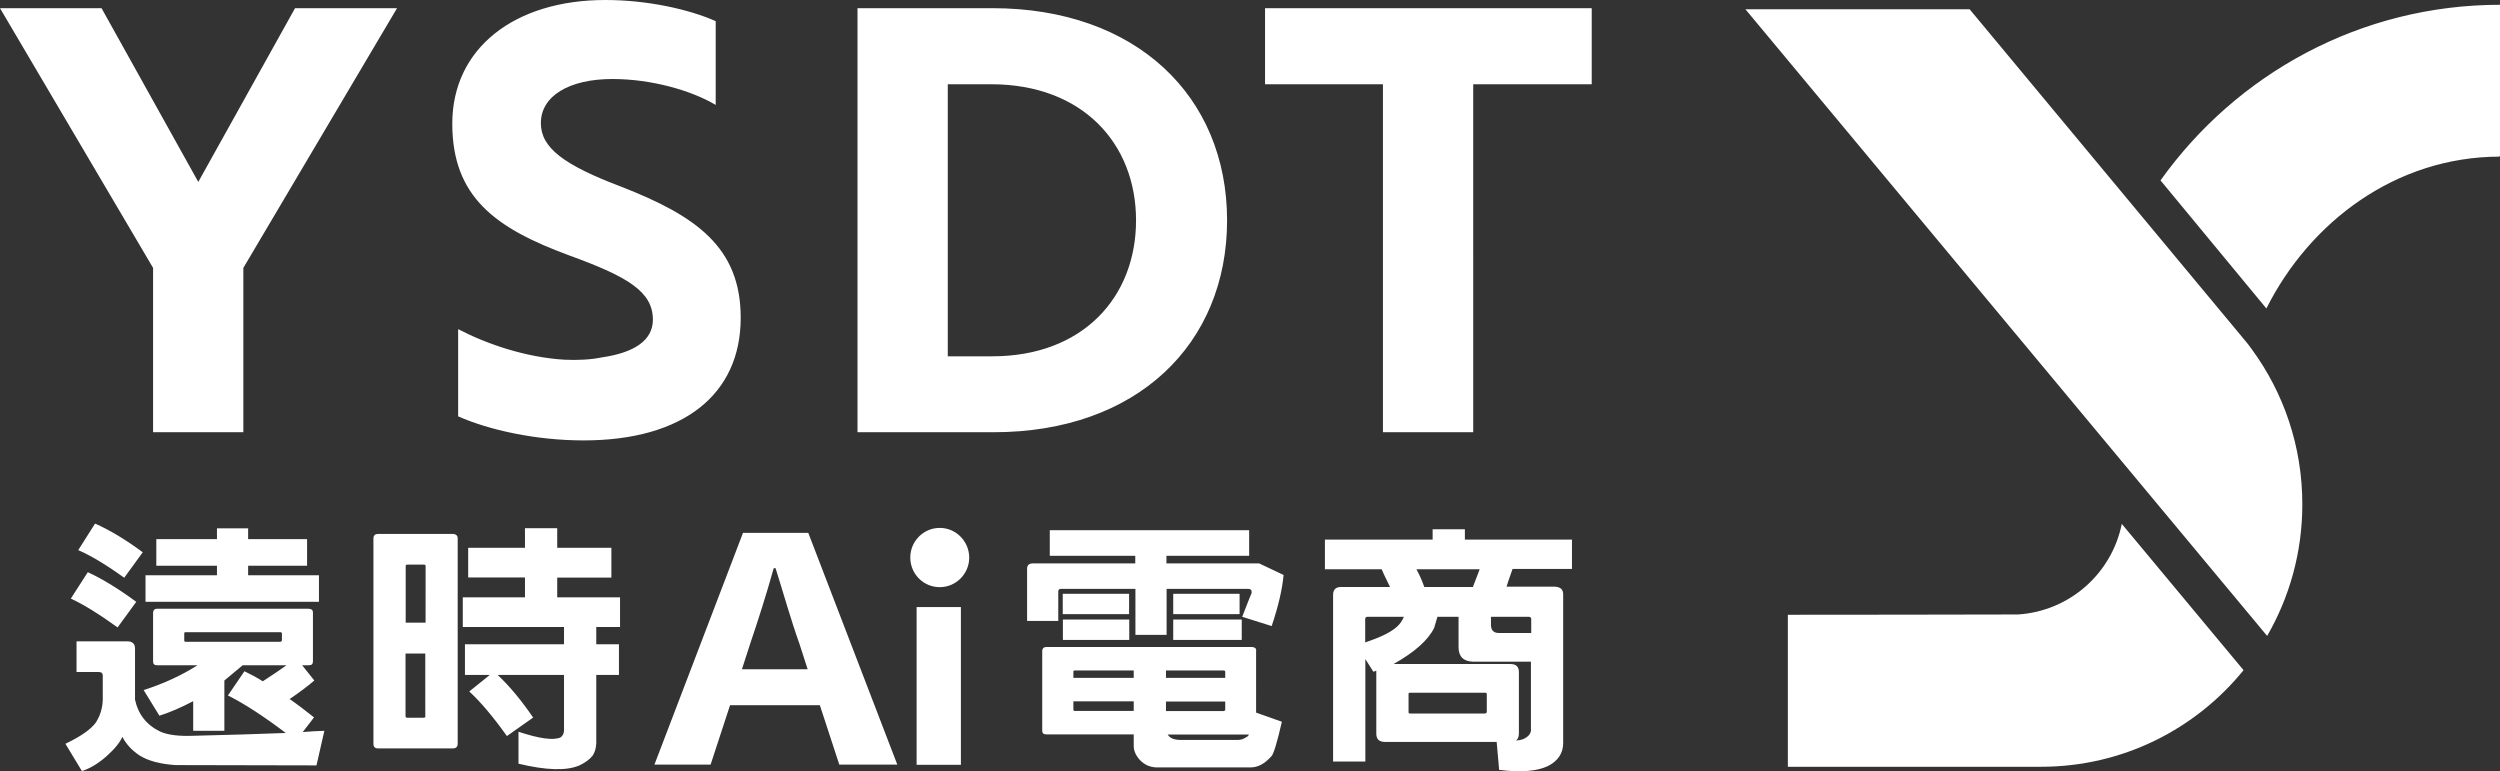 <?xml version="1.0" encoding="utf-8"?>
<!-- Generator: Adobe Illustrator 27.1.1, SVG Export Plug-In . SVG Version: 6.00 Build 0)  -->
<svg version="1.1" id="圖層_1" xmlns="http://www.w3.org/2000/svg" xmlns:xlink="http://www.w3.org/1999/xlink" x="0px" y="0px"
	 width="162.01px" height="49.99px" viewBox="0 0 162.01 49.99" style="enable-background:new 0 0 162.01 49.99;"
	 xml:space="preserve">
<rect x="0" y="0" width="162.01" height="49.99" fill="#333333" stroke="none"/>
<style type="text/css">
	.製作陰影{fill:none;}
	.圓角_x0020_2_x0020_點{fill:#FFFFFF;stroke:#231815;stroke-miterlimit:10;}
	.即時反射_x0020_X{fill:none;}
	.柔化斜角{fill:url(#SVGID_1_);}
	.黃昏{fill:#FFFFFF;}
	.葉子_GS{fill:#FFE100;}
	.高捲式髮型_GS{fill-rule:evenodd;clip-rule:evenodd;fill:#4CACE2;}
	.st0{fill:#FFFFFF;}
</style>
<linearGradient id="SVGID_1_" gradientUnits="userSpaceOnUse" x1="30.693" y1="-25.032" x2="31.4" y2="-24.325">
	<stop  offset="0" style="stop-color:#E6E7EA"/>
	<stop  offset="0.175" style="stop-color:#E2E3E6"/>
	<stop  offset="0.354" style="stop-color:#D6D7DA"/>
	<stop  offset="0.535" style="stop-color:#C1C4C5"/>
	<stop  offset="0.717" style="stop-color:#A4A8A8"/>
	<stop  offset="0.899" style="stop-color:#808584"/>
	<stop  offset="1" style="stop-color:#686E6C"/>
</linearGradient>
<g>
	<g>
		<g>
			<path class="st0" d="M140.01,11.69l6.86,8.3c2.83-5.63,8.39-9.82,15.1-9.84c0.03-0.04,0.05-0.07,0.05-0.07V0.31
				C152.94,0.31,144.92,4.81,140.01,11.69z M130.78,39.82c-0.1,0.01-14.92,0.02-14.92,0.02v9.85h16.41c5.29,0,10.02-2.44,13.12-6.26
				l-7.89-9.48C136.85,37.17,134.12,39.6,130.78,39.82z M145.59,22.19c-0.05-0.06-17.95-21.59-17.95-21.59h-14.53l33.81,40.61
				c1.45-2.51,2.28-5.42,2.28-8.53c0-3.76-1.21-7.23-3.27-10.04C145.83,22.49,145.71,22.34,145.59,22.19z M12.85,11.79L6.58,0.53H0
				l9.92,16.83v10.65h5.85V17.36l9.96-16.83h-6.61L12.85,11.79z M40.26,12.1c-3.72-1.41-5.21-2.52-5.21-4.12
				c0-1.76,1.83-2.86,4.64-2.86c2.51,0,5.09,0.73,6.69,1.68V1.37C44.67,0.61,41.97,0,39.23,0c-5.89,0-9.92,3.13-9.92,8.01
				c0,4.77,2.81,6.79,7.6,8.55c3.76,1.37,5.4,2.33,5.4,4.16c0,1.34-1.22,2.14-3.31,2.44c-0.72,0.15-1.56,0.19-2.43,0.15
				c-2.47-0.15-4.98-0.99-6.88-1.98v5.65c1.98,0.88,5.02,1.56,8.13,1.56c6.46,0,10.18-2.98,10.18-7.94
				C48.01,15.99,45.05,13.97,40.26,12.1z M64.31,0.53h-8.74v27.48h8.82c9.27,0,15.13-5.69,15.13-13.74
				C79.51,6.22,73.62,0.53,64.31,0.53z M64.31,23.09h-2.89V5.46h2.81c5.93,0,9.39,3.85,9.39,8.82
				C73.62,19.27,70.16,23.09,64.31,23.09z M81.98,5.46h7.64v22.55h5.85V5.46h7.68V0.53H81.98V5.46z"/>
		</g>
	</g>
	<g>
		<g>
			<path class="st0" d="M9.25,35.79c-1.13-0.84-2.16-1.45-3.09-1.86l-1.09,1.72c0.81,0.35,1.8,0.94,2.98,1.79L9.25,35.79z
				 M20.67,37.28h-4.59v-0.62h3.82v-1.72h-3.82v-0.7h-2.02v0.7h-3.93v1.72h3.93v0.62H9.43V39h11.24V37.28z M8.83,39
				c-1.16-0.85-2.2-1.49-3.14-1.92l-1.1,1.71c0.82,0.38,1.83,1,3.03,1.87L8.83,39z M20.35,46.49c-0.54-0.43-1.06-0.83-1.58-1.19
				c0.61-0.41,1.14-0.81,1.6-1.2l-0.79-0.99h0.44c0.18,0,0.26-0.08,0.26-0.25v-3.18c0-0.14-0.09-0.22-0.26-0.23h-9.85
				c-0.15,0-0.23,0.08-0.25,0.23v3.18c0,0.17,0.08,0.25,0.25,0.25h2.63c-1.05,0.67-2.22,1.2-3.49,1.61l1.02,1.66
				c0.64-0.2,1.37-0.51,2.19-0.94v1.92h2.02V44.1c0.36-0.3,0.76-0.63,1.19-0.99h2.84c-0.43,0.31-0.95,0.66-1.54,1.04
				c-0.4-0.25-0.79-0.46-1.19-0.65l-1.07,1.57c1.03,0.51,2.28,1.32,3.75,2.43c-1.8,0.07-3.78,0.13-5.93,0.18
				c-0.96,0.04-1.69-0.04-2.21-0.27c-0.89-0.43-1.43-1.13-1.63-2.07v-3.31c0-0.31-0.17-0.47-0.51-0.47H4.96v1.99H6.4
				c0.18,0,0.26,0.08,0.26,0.23v1.54c-0.01,0.55-0.16,1.04-0.44,1.49c-0.32,0.45-0.98,0.91-1.98,1.39l1.07,1.77
				c0.54-0.18,1.07-0.5,1.6-0.97c0.53-0.47,0.86-0.89,1.02-1.25c0.25,0.48,0.62,0.88,1.12,1.21c0.56,0.35,1.33,0.55,2.31,0.62
				c2.88,0,5.93,0.01,9.15,0.02l0.51-2.24c-0.46,0.01-0.92,0.04-1.4,0.08L20.35,46.49z M18.27,41.49c0,0.04-0.03,0.08-0.09,0.1
				h-6.17c-0.05-0.01-0.07-0.04-0.07-0.1v-0.44c-0.01-0.04,0.01-0.07,0.07-0.08h6.17c0.05,0,0.08,0.03,0.09,0.08V41.49z
				 M36.11,37.43h3.51V35.5h-3.51v-1.27h-2.09v1.27h-3.68v1.92h3.68v1.29h-4.03v1.92h6.56v1.12h-6.42v1.99h1.61l-1.33,1.07
				c0.71,0.65,1.53,1.61,2.44,2.89l1.7-1.2c-0.78-1.14-1.55-2.06-2.3-2.76h4.3v3.58c0,0.21-0.08,0.37-0.23,0.47
				c-0.46,0.2-1.36,0.08-2.72-0.37v2.07c1.79,0.43,3.1,0.47,3.93,0.12c0.36-0.17,0.65-0.37,0.86-0.62c0.15-0.21,0.23-0.48,0.25-0.8
				v-4.45h1.47v-1.99h-1.47v-1.12h1.54v-1.92h-4.07V37.43z M29.34,34.6H24.5c-0.19,0-0.29,0.09-0.3,0.28V48.2c0,0.2,0.1,0.3,0.3,0.3
				h4.84c0.21,0,0.32-0.1,0.32-0.3V34.88C29.66,34.71,29.55,34.61,29.34,34.6z M27.57,46.41c0,0.07-0.04,0.1-0.11,0.1h-1.09
				c-0.05,0-0.08-0.03-0.09-0.1v-4.06h1.28V46.41z M27.57,40.35h-1.28v-3.68c0-0.04,0.03-0.07,0.09-0.08h1.09
				c0.07,0,0.11,0.03,0.11,0.08V40.35z M48.15,34.53l-5.74,15.02h3.64l1.26-3.85h5.82l1.26,3.85h3.76l-5.77-15.02H48.15z
				 M48.08,43.37l0.53-1.64c0.53-1.56,1.07-3.26,1.53-4.91h0.12c0.51,1.62,0.99,3.34,1.55,4.91l0.53,1.64H48.08z M59.4,49.56h2.87
				V39.34H59.4V49.56z M76.03,38.48v1.32h4.3v-1.32H76.03z M73.17,38.48h-4.3v1.32h4.3V38.48z M76.03,41.47h4.44v-1.32h-4.44V41.47z
				 M68.88,41.47h4.3v-1.32h-4.3V41.47z M75.59,36.51v-0.49h5.36v-1.66H68.03v1.66h5.54v0.49h-6.64c-0.25,0-0.37,0.12-0.37,0.35
				v3.38h2.02v-1.91c0-0.11,0.06-0.17,0.18-0.17h4.82v2.98h2.02v-2.98h5.28c0.18,0,0.25,0.09,0.23,0.27
				c-0.01,0.01-0.22,0.52-0.61,1.54l1.91,0.6c0.43-1.28,0.69-2.39,0.77-3.31l-1.58-0.75H75.59z M81.41,42.16
				c0-0.14-0.09-0.22-0.26-0.23H67.79c-0.15,0-0.23,0.08-0.25,0.23v5.18c0,0.17,0.08,0.25,0.25,0.25h5.68v0.75
				c0,0.31,0.13,0.61,0.39,0.9c0.29,0.31,0.64,0.47,1.05,0.49h6.15c0.46,0,0.9-0.24,1.33-0.72c0.14-0.13,0.37-0.88,0.68-2.24
				l-1.67-0.59V42.16z M73.47,46.07h-3.84c-0.05-0.01-0.07-0.04-0.07-0.1v-0.52h3.91V46.07z M73.47,43.93h-3.91v-0.4
				c-0.01-0.04,0.01-0.07,0.07-0.08h3.84V43.93z M75.56,43.45h3.75c0.05,0,0.08,0.03,0.09,0.08v0.4h-3.84V43.45z M75.56,45.46h3.84
				v0.52c0,0.05-0.03,0.08-0.09,0.1h-3.75V45.46z M80.8,47.75c-0.19,0.13-0.37,0.2-0.56,0.2h-3.8c-0.32-0.01-0.54-0.09-0.68-0.23
				c-0.03-0.05-0.06-0.08-0.09-0.12h5.26C80.91,47.67,80.87,47.72,80.8,47.75z M101.87,36.89v-1.92h-6.94V34.3h-2.09v0.67h-6.98
				v1.92h3.68c0,0.03,0.18,0.42,0.54,1.15H86.9c-0.33,0-0.5,0.16-0.51,0.49v10.82h2.09v-6.64L89,43.53
				c0.05-0.01,0.11-0.03,0.19-0.07c0,0.01,0,0.04,0,0.08v4.01c0,0.35,0.18,0.52,0.54,0.53h7.26l0.16,1.81
				c1.4,0.18,2.46,0.09,3.17-0.25c0.64-0.33,0.97-0.82,0.98-1.46v-9.67c0-0.31-0.18-0.47-0.53-0.49h-3.14
				c0.04-0.13,0.16-0.52,0.39-1.15H101.87z M95.89,36.89c-0.15,0.4-0.3,0.79-0.44,1.15H92.3c-0.14-0.4-0.31-0.79-0.51-1.15H95.89z
				 M88.47,41.63v-1.51c0-0.1,0.05-0.15,0.16-0.15h2.35c-0.12,0.27-0.27,0.49-0.46,0.65C90.14,40.97,89.46,41.3,88.47,41.63z
				 M96.35,46.14c0,0.04-0.04,0.08-0.11,0.1h-4.87c-0.07-0.01-0.1-0.04-0.09-0.1v-1.17c-0.01-0.04,0.02-0.07,0.09-0.08h4.87
				c0.07,0,0.11,0.03,0.11,0.08V46.14z M99.22,47.26c0,0.28-0.18,0.5-0.54,0.65c-0.12,0.04-0.26,0.07-0.44,0.08
				c0.12-0.08,0.18-0.22,0.19-0.43v-4.01c0-0.35-0.19-0.52-0.56-0.52h-7.56c1.37-0.77,2.24-1.55,2.63-2.34
				c0.07-0.23,0.14-0.47,0.21-0.72h1.37v1.97c0,0.61,0.32,0.93,0.96,0.94h3.73V47.26z M99.05,39.97c0.12,0,0.18,0.05,0.18,0.15v0.9
				h-2.1c-0.33,0-0.5-0.17-0.51-0.5v-0.55H99.05z M60.9,34.21c-1.05,0-1.91,0.86-1.91,1.92c0,1.06,0.85,1.92,1.91,1.92
				c1.05,0,1.91-0.86,1.91-1.92C62.8,35.07,61.95,34.21,60.9,34.21z"/>
		</g>
	</g>
</g>
</svg>
